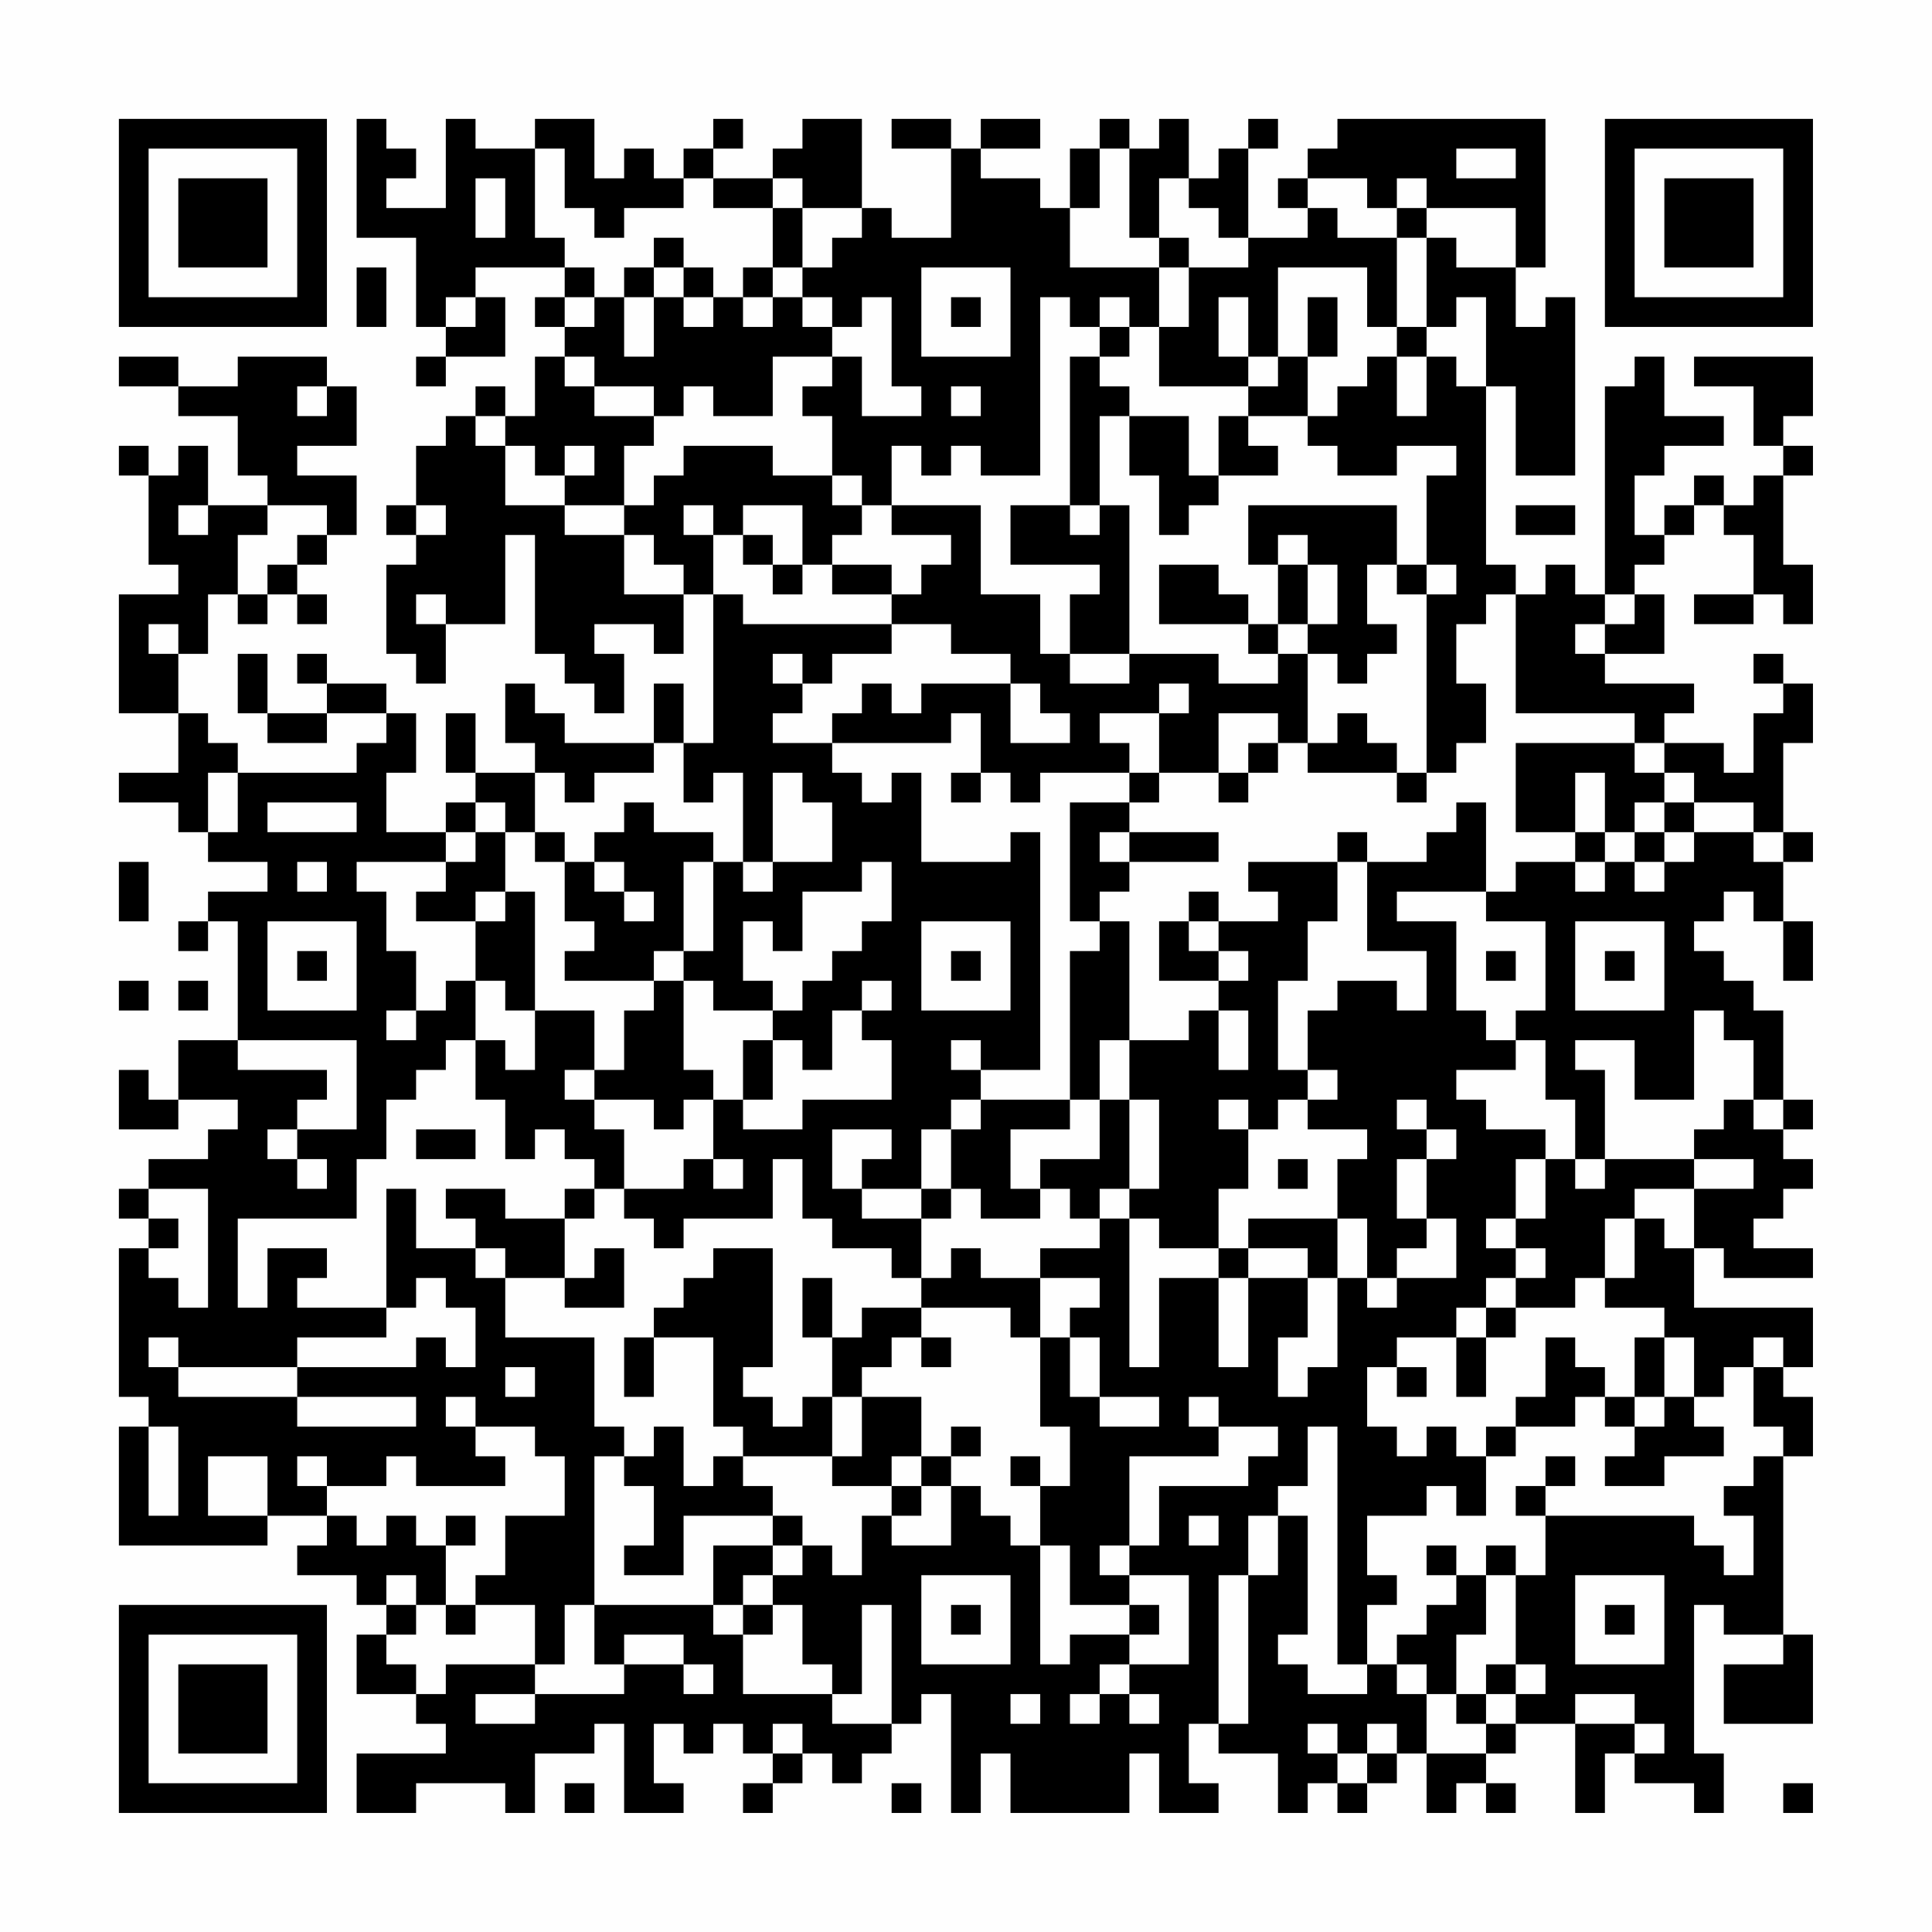 <?xml version="1.0" encoding="UTF-8"?>
<svg xmlns="http://www.w3.org/2000/svg" version="1.1" width="300" height="300" viewBox="0 0 300 300"><rect x="0" y="0" width="300" height="300" fill="#fefefe"/><g transform="scale(4.615)"><g transform="translate(4,4)"><path fill-rule="evenodd" d="M8 0L8 4L10 4L10 7L11 7L11 8L10 8L10 9L11 9L11 8L13 8L13 6L12 6L12 5L15 5L15 6L14 6L14 7L15 7L15 8L14 8L14 10L13 10L13 9L12 9L12 10L11 10L11 11L10 11L10 13L9 13L9 14L10 14L10 15L9 15L9 18L10 18L10 19L11 19L11 17L13 17L13 14L14 14L14 18L15 18L15 19L16 19L16 20L17 20L17 18L16 18L16 17L18 17L18 18L19 18L19 16L20 16L20 21L19 21L19 19L18 19L18 21L15 21L15 20L14 20L14 19L13 19L13 21L14 21L14 22L12 22L12 20L11 20L11 22L12 22L12 23L11 23L11 24L9 24L9 22L10 22L10 20L9 20L9 19L7 19L7 18L6 18L6 19L7 19L7 20L5 20L5 18L4 18L4 20L5 20L5 21L7 21L7 20L9 20L9 21L8 21L8 22L4 22L4 21L3 21L3 20L2 20L2 18L3 18L3 16L4 16L4 17L5 17L5 16L6 16L6 17L7 17L7 16L6 16L6 15L7 15L7 14L8 14L8 12L6 12L6 11L8 11L8 9L7 9L7 8L4 8L4 9L2 9L2 8L0 8L0 9L2 9L2 10L4 10L4 12L5 12L5 13L3 13L3 11L2 11L2 12L1 12L1 11L0 11L0 12L1 12L1 15L2 15L2 16L0 16L0 20L2 20L2 22L0 22L0 23L2 23L2 24L3 24L3 25L5 25L5 26L3 26L3 27L2 27L2 28L3 28L3 27L4 27L4 31L2 31L2 33L1 33L1 32L0 32L0 34L2 34L2 33L4 33L4 34L3 34L3 35L1 35L1 36L0 36L0 37L1 37L1 38L0 38L0 43L1 43L1 44L0 44L0 48L5 48L5 47L7 47L7 48L6 48L6 49L8 49L8 50L9 50L9 51L8 51L8 53L10 53L10 54L11 54L11 55L8 55L8 57L10 57L10 56L13 56L13 57L14 57L14 55L16 55L16 54L17 54L17 57L19 57L19 56L18 56L18 54L19 54L19 55L20 55L20 54L21 54L21 55L22 55L22 56L21 56L21 57L22 57L22 56L23 56L23 55L24 55L24 56L25 56L25 55L26 55L26 54L27 54L27 53L28 53L28 57L29 57L29 55L30 55L30 57L34 57L34 55L35 55L35 57L37 57L37 56L36 56L36 54L37 54L37 55L39 55L39 57L40 57L40 56L41 56L41 57L42 57L42 56L43 56L43 55L44 55L44 57L45 57L45 56L46 56L46 57L47 57L47 56L46 56L46 55L47 55L47 54L49 54L49 57L50 57L50 55L51 55L51 56L53 56L53 57L54 57L54 55L53 55L53 50L54 50L54 51L56 51L56 52L54 52L54 54L57 54L57 51L56 51L56 45L57 45L57 43L56 43L56 42L57 42L57 40L53 40L53 38L54 38L54 39L57 39L57 38L55 38L55 37L56 37L56 36L57 36L57 35L56 35L56 34L57 34L57 33L56 33L56 30L55 30L55 29L54 29L54 28L53 28L53 27L54 27L54 26L55 26L55 27L56 27L56 29L57 29L57 27L56 27L56 25L57 25L57 24L56 24L56 21L57 21L57 19L56 19L56 18L55 18L55 19L56 19L56 20L55 20L55 22L54 22L54 21L52 21L52 20L53 20L53 19L50 19L50 18L52 18L52 16L51 16L51 15L52 15L52 14L53 14L53 13L54 13L54 14L55 14L55 16L53 16L53 17L55 17L55 16L56 16L56 17L57 17L57 15L56 15L56 12L57 12L57 11L56 11L56 10L57 10L57 8L53 8L53 9L55 9L55 11L56 11L56 12L55 12L55 13L54 13L54 12L53 12L53 13L52 13L52 14L51 14L51 12L52 12L52 11L54 11L54 10L52 10L52 8L51 8L51 9L50 9L50 16L49 16L49 15L48 15L48 16L47 16L47 15L46 15L46 9L47 9L47 12L49 12L49 6L48 6L48 7L47 7L47 5L48 5L48 0L41 0L41 1L40 1L40 2L39 2L39 3L40 3L40 4L38 4L38 1L39 1L39 0L38 0L38 1L37 1L37 2L36 2L36 0L35 0L35 1L34 1L34 0L33 0L33 1L32 1L32 3L31 3L31 2L29 2L29 1L31 1L31 0L29 0L29 1L28 1L28 0L26 0L26 1L28 1L28 4L26 4L26 3L25 3L25 0L23 0L23 1L22 1L22 2L20 2L20 1L21 1L21 0L20 0L20 1L19 1L19 2L18 2L18 1L17 1L17 2L16 2L16 0L14 0L14 1L12 1L12 0L11 0L11 3L9 3L9 2L10 2L10 1L9 1L9 0ZM14 1L14 4L15 4L15 5L16 5L16 6L15 6L15 7L16 7L16 6L17 6L17 8L18 8L18 6L19 6L19 7L20 7L20 6L21 6L21 7L22 7L22 6L23 6L23 7L24 7L24 8L22 8L22 10L20 10L20 9L19 9L19 10L18 10L18 9L16 9L16 8L15 8L15 9L16 9L16 10L18 10L18 11L17 11L17 13L15 13L15 12L16 12L16 11L15 11L15 12L14 12L14 11L13 11L13 10L12 10L12 11L13 11L13 13L15 13L15 14L17 14L17 16L19 16L19 15L18 15L18 14L17 14L17 13L18 13L18 12L19 12L19 11L22 11L22 12L24 12L24 13L25 13L25 14L24 14L24 15L23 15L23 13L21 13L21 14L20 14L20 13L19 13L19 14L20 14L20 16L21 16L21 17L26 17L26 18L24 18L24 19L23 19L23 18L22 18L22 19L23 19L23 20L22 20L22 21L24 21L24 22L25 22L25 23L26 23L26 22L27 22L27 25L30 25L30 24L31 24L31 32L29 32L29 31L28 31L28 32L29 32L29 33L28 33L28 34L27 34L27 36L25 36L25 35L26 35L26 34L24 34L24 36L25 36L25 37L27 37L27 39L26 39L26 38L24 38L24 37L23 37L23 35L22 35L22 37L19 37L19 38L18 38L18 37L17 37L17 36L19 36L19 35L20 35L20 36L21 36L21 35L20 35L20 33L21 33L21 34L23 34L23 33L26 33L26 31L25 31L25 30L26 30L26 29L25 29L25 30L24 30L24 32L23 32L23 31L22 31L22 30L23 30L23 29L24 29L24 28L25 28L25 27L26 27L26 25L25 25L25 26L23 26L23 28L22 28L22 27L21 27L21 29L22 29L22 30L20 30L20 29L19 29L19 28L20 28L20 25L21 25L21 26L22 26L22 25L24 25L24 23L23 23L23 22L22 22L22 25L21 25L21 22L20 22L20 23L19 23L19 21L18 21L18 22L16 22L16 23L15 23L15 22L14 22L14 24L13 24L13 23L12 23L12 24L11 24L11 25L8 25L8 26L9 26L9 28L10 28L10 30L9 30L9 31L10 31L10 30L11 30L11 29L12 29L12 31L11 31L11 32L10 32L10 33L9 33L9 35L8 35L8 37L4 37L4 40L5 40L5 38L7 38L7 39L6 39L6 40L9 40L9 41L6 41L6 42L2 42L2 41L1 41L1 42L2 42L2 43L6 43L6 44L10 44L10 43L6 43L6 42L10 42L10 41L11 41L11 42L12 42L12 40L11 40L11 39L10 39L10 40L9 40L9 36L10 36L10 38L12 38L12 39L13 39L13 41L16 41L16 44L17 44L17 45L16 45L16 50L15 50L15 52L14 52L14 50L12 50L12 49L13 49L13 47L15 47L15 45L14 45L14 44L12 44L12 43L11 43L11 44L12 44L12 45L13 45L13 46L10 46L10 45L9 45L9 46L7 46L7 45L6 45L6 46L7 46L7 47L8 47L8 48L9 48L9 47L10 47L10 48L11 48L11 50L10 50L10 49L9 49L9 50L10 50L10 51L9 51L9 52L10 52L10 53L11 53L11 52L14 52L14 53L12 53L12 54L14 54L14 53L17 53L17 52L19 52L19 53L20 53L20 52L19 52L19 51L17 51L17 52L16 52L16 50L20 50L20 51L21 51L21 53L24 53L24 54L26 54L26 50L25 50L25 53L24 53L24 52L23 52L23 50L22 50L22 49L23 49L23 48L24 48L24 49L25 49L25 47L26 47L26 48L28 48L28 46L29 46L29 47L30 47L30 48L31 48L31 52L32 52L32 51L34 51L34 52L33 52L33 53L32 53L32 54L33 54L33 53L34 53L34 54L35 54L35 53L34 53L34 52L36 52L36 49L34 49L34 48L35 48L35 46L38 46L38 45L39 45L39 44L37 44L37 43L36 43L36 44L37 44L37 45L34 45L34 48L33 48L33 49L34 49L34 50L32 50L32 48L31 48L31 46L32 46L32 44L31 44L31 41L32 41L32 43L33 43L33 44L35 44L35 43L33 43L33 41L32 41L32 40L33 40L33 39L31 39L31 38L33 38L33 37L34 37L34 42L35 42L35 39L37 39L37 42L38 42L38 39L40 39L40 41L39 41L39 43L40 43L40 42L41 42L41 39L42 39L42 40L43 40L43 39L45 39L45 37L44 37L44 35L45 35L45 34L44 34L44 33L43 33L43 34L44 34L44 35L43 35L43 37L44 37L44 38L43 38L43 39L42 39L42 37L41 37L41 35L42 35L42 34L40 34L40 33L41 33L41 32L40 32L40 30L41 30L41 29L43 29L43 30L44 30L44 28L42 28L42 25L44 25L44 24L45 24L45 23L46 23L46 26L43 26L43 27L45 27L45 30L46 30L46 31L47 31L47 32L45 32L45 33L46 33L46 34L48 34L48 35L47 35L47 37L46 37L46 38L47 38L47 39L46 39L46 40L45 40L45 41L43 41L43 42L42 42L42 44L43 44L43 45L44 45L44 44L45 44L45 45L46 45L46 47L45 47L45 46L44 46L44 47L42 47L42 49L43 49L43 50L42 50L42 52L41 52L41 44L40 44L40 46L39 46L39 47L38 47L38 49L37 49L37 54L38 54L38 49L39 49L39 47L40 47L40 51L39 51L39 52L40 52L40 53L42 53L42 52L43 52L43 53L44 53L44 55L46 55L46 54L47 54L47 53L48 53L48 52L47 52L47 49L48 49L48 47L53 47L53 48L54 48L54 49L55 49L55 47L54 47L54 46L55 46L55 45L56 45L56 44L55 44L55 42L56 42L56 41L55 41L55 42L54 42L54 43L53 43L53 41L52 41L52 40L50 40L50 39L51 39L51 37L52 37L52 38L53 38L53 36L55 36L55 35L53 35L53 34L54 34L54 33L55 33L55 34L56 34L56 33L55 33L55 31L54 31L54 30L53 30L53 33L51 33L51 31L49 31L49 32L50 32L50 35L49 35L49 33L48 33L48 31L47 31L47 30L48 30L48 27L46 27L46 26L47 26L47 25L49 25L49 26L50 26L50 25L51 25L51 26L52 26L52 25L53 25L53 24L55 24L55 25L56 25L56 24L55 24L55 23L53 23L53 22L52 22L52 21L51 21L51 20L47 20L47 16L46 16L46 17L45 17L45 19L46 19L46 21L45 21L45 22L44 22L44 16L45 16L45 15L44 15L44 12L45 12L45 11L43 11L43 12L41 12L41 11L40 11L40 10L41 10L41 9L42 9L42 8L43 8L43 10L44 10L44 8L45 8L45 9L46 9L46 6L45 6L45 7L44 7L44 4L45 4L45 5L47 5L47 3L44 3L44 2L43 2L43 3L42 3L42 2L40 2L40 3L41 3L41 4L43 4L43 7L42 7L42 5L39 5L39 8L38 8L38 6L37 6L37 8L38 8L38 9L35 9L35 7L36 7L36 5L38 5L38 4L37 4L37 3L36 3L36 2L35 2L35 4L34 4L34 1L33 1L33 3L32 3L32 5L35 5L35 7L34 7L34 6L33 6L33 7L32 7L32 6L31 6L31 12L29 12L29 11L28 11L28 12L27 12L27 11L26 11L26 13L25 13L25 12L24 12L24 10L23 10L23 9L24 9L24 8L25 8L25 10L27 10L27 9L26 9L26 6L25 6L25 7L24 7L24 6L23 6L23 5L24 5L24 4L25 4L25 3L23 3L23 2L22 2L22 3L20 3L20 2L19 2L19 3L17 3L17 4L16 4L16 3L15 3L15 1ZM45 1L45 2L47 2L47 1ZM12 2L12 4L13 4L13 2ZM22 3L22 5L21 5L21 6L22 6L22 5L23 5L23 3ZM43 3L43 4L44 4L44 3ZM18 4L18 5L17 5L17 6L18 6L18 5L19 5L19 6L20 6L20 5L19 5L19 4ZM35 4L35 5L36 5L36 4ZM8 5L8 7L9 7L9 5ZM27 5L27 8L30 8L30 5ZM11 6L11 7L12 7L12 6ZM28 6L28 7L29 7L29 6ZM40 6L40 8L39 8L39 9L38 9L38 10L37 10L37 12L36 12L36 10L34 10L34 9L33 9L33 8L34 8L34 7L33 7L33 8L32 8L32 13L30 13L30 15L33 15L33 16L32 16L32 18L31 18L31 16L29 16L29 13L26 13L26 14L28 14L28 15L27 15L27 16L26 16L26 15L24 15L24 16L26 16L26 17L28 17L28 18L30 18L30 19L27 19L27 20L26 20L26 19L25 19L25 20L24 20L24 21L28 21L28 20L29 20L29 22L28 22L28 23L29 23L29 22L30 22L30 23L31 23L31 22L34 22L34 23L32 23L32 27L33 27L33 28L32 28L32 33L29 33L29 34L28 34L28 36L27 36L27 37L28 37L28 36L29 36L29 37L31 37L31 36L32 36L32 37L33 37L33 36L34 36L34 37L35 37L35 38L37 38L37 39L38 39L38 38L40 38L40 39L41 39L41 37L38 37L38 38L37 38L37 36L38 36L38 34L39 34L39 33L40 33L40 32L39 32L39 29L40 29L40 27L41 27L41 25L42 25L42 24L41 24L41 25L38 25L38 26L39 26L39 27L37 27L37 26L36 26L36 27L35 27L35 29L37 29L37 30L36 30L36 31L34 31L34 27L33 27L33 26L34 26L34 25L37 25L37 24L34 24L34 23L35 23L35 22L37 22L37 23L38 23L38 22L39 22L39 21L40 21L40 22L43 22L43 23L44 23L44 22L43 22L43 21L42 21L42 20L41 20L41 21L40 21L40 18L41 18L41 19L42 19L42 18L43 18L43 17L42 17L42 15L43 15L43 16L44 16L44 15L43 15L43 13L38 13L38 15L39 15L39 17L38 17L38 16L37 16L37 15L35 15L35 17L38 17L38 18L39 18L39 19L37 19L37 18L34 18L34 13L33 13L33 10L34 10L34 12L35 12L35 14L36 14L36 13L37 13L37 12L39 12L39 11L38 11L38 10L40 10L40 8L41 8L41 6ZM43 7L43 8L44 8L44 7ZM6 9L6 10L7 10L7 9ZM28 9L28 10L29 10L29 9ZM2 13L2 14L3 14L3 13ZM5 13L5 14L4 14L4 16L5 16L5 15L6 15L6 14L7 14L7 13ZM10 13L10 14L11 14L11 13ZM32 13L32 14L33 14L33 13ZM47 13L47 14L49 14L49 13ZM21 14L21 15L22 15L22 16L23 16L23 15L22 15L22 14ZM39 14L39 15L40 15L40 17L39 17L39 18L40 18L40 17L41 17L41 15L40 15L40 14ZM10 16L10 17L11 17L11 16ZM50 16L50 17L49 17L49 18L50 18L50 17L51 17L51 16ZM1 17L1 18L2 18L2 17ZM32 18L32 19L34 19L34 18ZM30 19L30 21L32 21L32 20L31 20L31 19ZM35 19L35 20L33 20L33 21L34 21L34 22L35 22L35 20L36 20L36 19ZM37 20L37 22L38 22L38 21L39 21L39 20ZM47 21L47 24L49 24L49 25L50 25L50 24L51 24L51 25L52 25L52 24L53 24L53 23L52 23L52 22L51 22L51 21ZM3 22L3 24L4 24L4 22ZM49 22L49 24L50 24L50 22ZM5 23L5 24L8 24L8 23ZM17 23L17 24L16 24L16 25L15 25L15 24L14 24L14 25L15 25L15 27L16 27L16 28L15 28L15 29L18 29L18 30L17 30L17 32L16 32L16 30L14 30L14 26L13 26L13 24L12 24L12 25L11 25L11 26L10 26L10 27L12 27L12 29L13 29L13 30L14 30L14 32L13 32L13 31L12 31L12 33L13 33L13 35L14 35L14 34L15 34L15 35L16 35L16 36L15 36L15 37L13 37L13 36L11 36L11 37L12 37L12 38L13 38L13 39L15 39L15 40L17 40L17 38L16 38L16 39L15 39L15 37L16 37L16 36L17 36L17 34L16 34L16 33L18 33L18 34L19 34L19 33L20 33L20 32L19 32L19 29L18 29L18 28L19 28L19 25L20 25L20 24L18 24L18 23ZM51 23L51 24L52 24L52 23ZM33 24L33 25L34 25L34 24ZM0 25L0 27L1 27L1 25ZM6 25L6 26L7 26L7 25ZM16 25L16 26L17 26L17 27L18 27L18 26L17 26L17 25ZM12 26L12 27L13 27L13 26ZM5 27L5 30L8 30L8 27ZM27 27L27 30L30 30L30 27ZM36 27L36 28L37 28L37 29L38 29L38 28L37 28L37 27ZM49 27L49 30L52 30L52 27ZM6 28L6 29L7 29L7 28ZM28 28L28 29L29 29L29 28ZM46 28L46 29L47 29L47 28ZM50 28L50 29L51 29L51 28ZM0 29L0 30L1 30L1 29ZM2 29L2 30L3 30L3 29ZM37 30L37 32L38 32L38 30ZM4 31L4 32L7 32L7 33L6 33L6 34L5 34L5 35L6 35L6 36L7 36L7 35L6 35L6 34L8 34L8 31ZM21 31L21 33L22 33L22 31ZM33 31L33 33L32 33L32 34L30 34L30 36L31 36L31 35L33 35L33 33L34 33L34 36L35 36L35 33L34 33L34 31ZM15 32L15 33L16 33L16 32ZM37 33L37 34L38 34L38 33ZM10 34L10 35L12 35L12 34ZM39 35L39 36L40 36L40 35ZM48 35L48 37L47 37L47 38L48 38L48 39L47 39L47 40L46 40L46 41L45 41L45 43L46 43L46 41L47 41L47 40L49 40L49 39L50 39L50 37L51 37L51 36L53 36L53 35L50 35L50 36L49 36L49 35ZM1 36L1 37L2 37L2 38L1 38L1 39L2 39L2 40L3 40L3 36ZM20 38L20 39L19 39L19 40L18 40L18 41L17 41L17 43L18 43L18 41L20 41L20 44L21 44L21 45L20 45L20 46L19 46L19 44L18 44L18 45L17 45L17 46L18 46L18 48L17 48L17 49L19 49L19 47L22 47L22 48L20 48L20 50L21 50L21 51L22 51L22 50L21 50L21 49L22 49L22 48L23 48L23 47L22 47L22 46L21 46L21 45L24 45L24 46L26 46L26 47L27 47L27 46L28 46L28 45L29 45L29 44L28 44L28 45L27 45L27 43L25 43L25 42L26 42L26 41L27 41L27 42L28 42L28 41L27 41L27 40L30 40L30 41L31 41L31 39L29 39L29 38L28 38L28 39L27 39L27 40L25 40L25 41L24 41L24 39L23 39L23 41L24 41L24 43L23 43L23 44L22 44L22 43L21 43L21 42L22 42L22 38ZM48 41L48 43L47 43L47 44L46 44L46 45L47 45L47 44L49 44L49 43L50 43L50 44L51 44L51 45L50 45L50 46L52 46L52 45L54 45L54 44L53 44L53 43L52 43L52 41L51 41L51 43L50 43L50 42L49 42L49 41ZM13 42L13 43L14 43L14 42ZM43 42L43 43L44 43L44 42ZM24 43L24 45L25 45L25 43ZM51 43L51 44L52 44L52 43ZM1 44L1 47L2 47L2 44ZM3 45L3 47L5 47L5 45ZM26 45L26 46L27 46L27 45ZM30 45L30 46L31 46L31 45ZM48 45L48 46L47 46L47 47L48 47L48 46L49 46L49 45ZM11 47L11 48L12 48L12 47ZM36 47L36 48L37 48L37 47ZM44 48L44 49L45 49L45 50L44 50L44 51L43 51L43 52L44 52L44 53L45 53L45 54L46 54L46 53L47 53L47 52L46 52L46 53L45 53L45 51L46 51L46 49L47 49L47 48L46 48L46 49L45 49L45 48ZM27 49L27 52L30 52L30 49ZM49 49L49 52L52 52L52 49ZM11 50L11 51L12 51L12 50ZM28 50L28 51L29 51L29 50ZM34 50L34 51L35 51L35 50ZM50 50L50 51L51 51L51 50ZM30 53L30 54L31 54L31 53ZM49 53L49 54L51 54L51 55L52 55L52 54L51 54L51 53ZM22 54L22 55L23 55L23 54ZM40 54L40 55L41 55L41 56L42 56L42 55L43 55L43 54L42 54L42 55L41 55L41 54ZM15 56L15 57L16 57L16 56ZM26 56L26 57L27 57L27 56ZM56 56L56 57L57 57L57 56ZM0 0L0 7L7 7L7 0ZM1 1L1 6L6 6L6 1ZM2 2L2 5L5 5L5 2ZM50 0L50 7L57 7L57 0ZM51 1L51 6L56 6L56 1ZM52 2L52 5L55 5L55 2ZM0 50L0 57L7 57L7 50ZM1 51L1 56L6 56L6 51ZM2 52L2 55L5 55L5 52Z" fill="#000000"/></g></g></svg>
